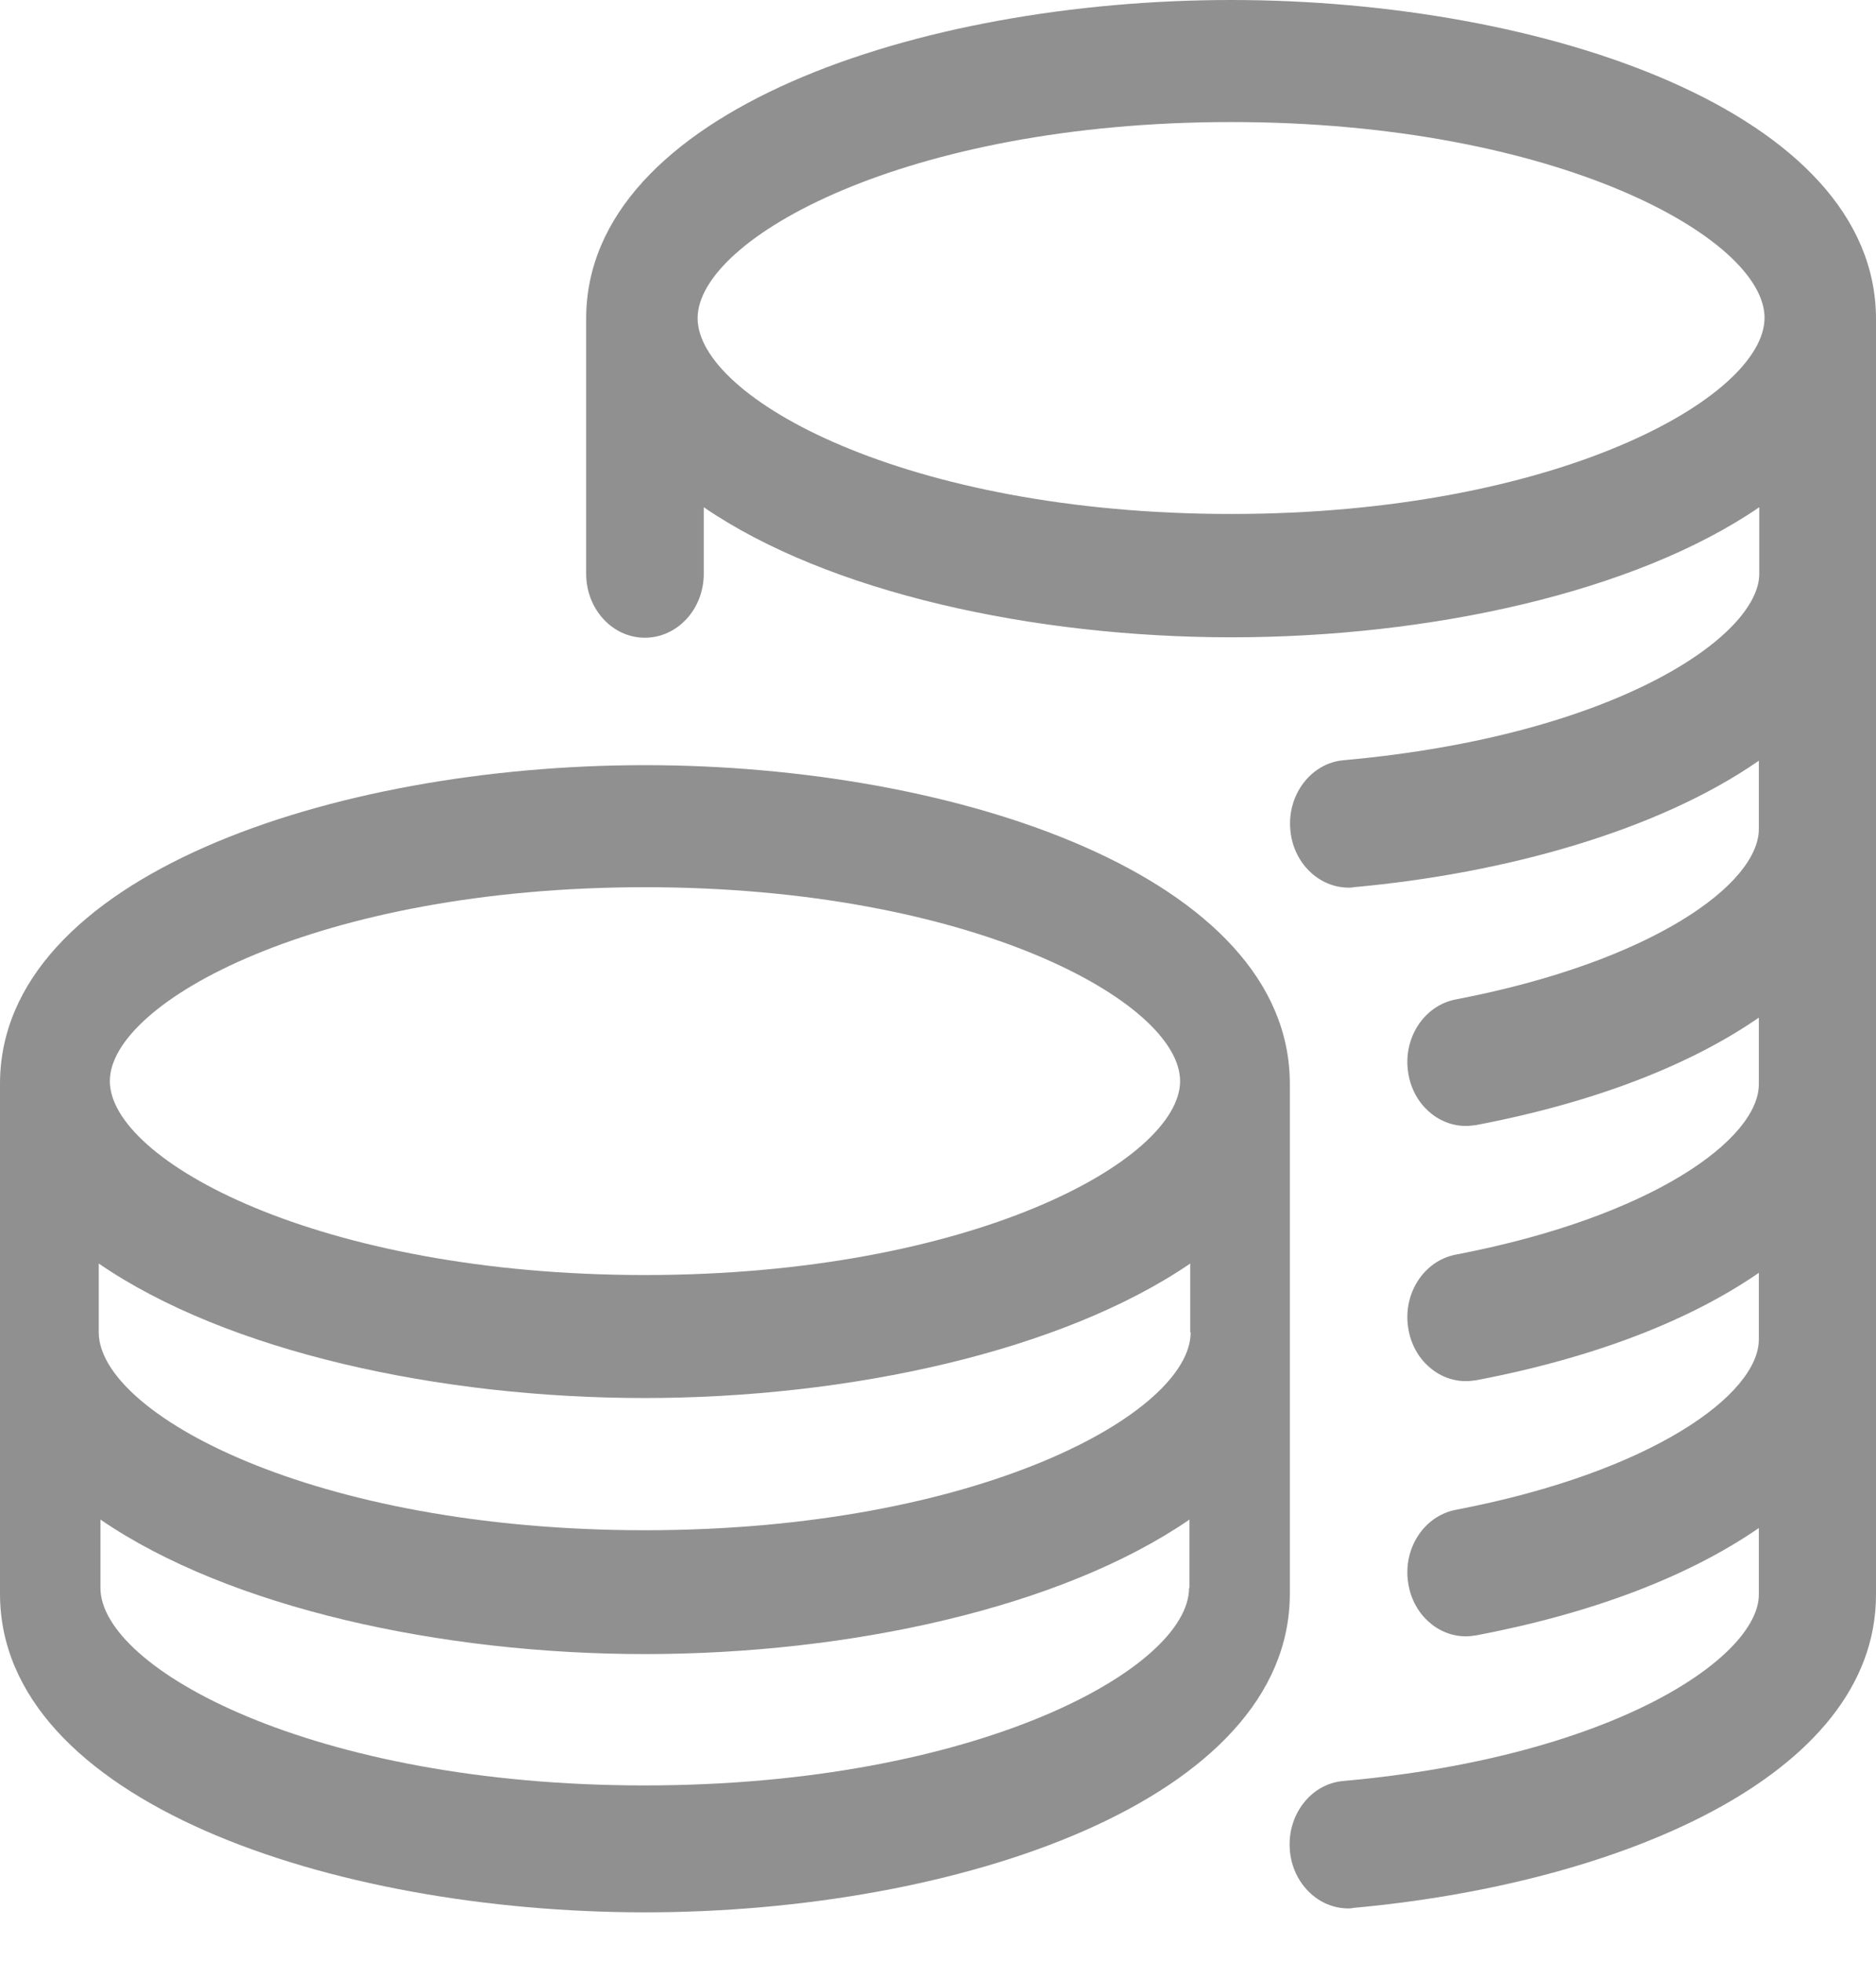 <svg width="22" height="23" viewBox="0 0 22 23" fill="none" xmlns="http://www.w3.org/2000/svg">
<path d="M14.437 0C10.77 0 6.874 1.311 6.874 3.736V6.728C6.874 7.139 7.18 7.477 7.563 7.477C7.941 7.477 8.253 7.144 8.253 6.728V5.947C9.713 6.947 12.12 7.472 14.442 7.472C16.764 7.472 19.171 6.947 20.631 5.947V6.728C20.631 7.456 18.941 8.627 15.758 8.913C15.38 8.945 15.098 9.309 15.131 9.72C15.16 10.11 15.461 10.407 15.816 10.407C15.835 10.407 15.854 10.407 15.873 10.402C17.663 10.24 19.449 9.736 20.626 8.919V9.72C20.626 10.36 19.382 11.276 17.07 11.718C16.697 11.791 16.448 12.176 16.515 12.582C16.572 12.946 16.864 13.201 17.189 13.201C17.228 13.201 17.271 13.196 17.309 13.191C18.707 12.925 19.827 12.483 20.626 11.931V12.712C20.626 13.352 19.382 14.268 17.07 14.71C16.697 14.783 16.448 15.168 16.515 15.574C16.572 15.938 16.864 16.193 17.189 16.193C17.228 16.193 17.271 16.188 17.309 16.183C18.707 15.917 19.827 15.475 20.626 14.923V15.704C20.626 16.344 19.382 17.26 17.07 17.702C16.697 17.775 16.448 18.16 16.515 18.566C16.572 18.93 16.864 19.185 17.189 19.185C17.228 19.185 17.271 19.18 17.309 19.174C18.707 18.909 19.827 18.467 20.626 17.915V18.696C20.626 19.424 18.937 20.595 15.754 20.881C15.375 20.912 15.093 21.277 15.126 21.688C15.155 22.078 15.457 22.375 15.811 22.375C15.83 22.375 15.849 22.375 15.868 22.369C18.922 22.094 22 20.85 22 18.696V3.741C22 1.311 18.104 0 14.437 0ZM14.437 6.026C10.617 6.026 8.181 4.662 8.181 3.731C8.181 2.799 10.617 1.431 14.437 1.431C18.257 1.431 20.693 2.794 20.693 3.726C20.693 4.657 18.257 6.026 14.437 6.026Z" fill="#909090"/>
<path d="M7.563 8.971C3.896 8.971 0 10.282 0 12.707V18.685C0 21.115 3.896 22.421 7.563 22.421C11.23 22.421 15.126 21.11 15.126 18.685V12.707C15.126 10.282 11.23 8.971 7.563 8.971ZM13.944 18.618C13.944 19.559 11.455 20.933 7.558 20.933C3.662 20.933 1.178 19.559 1.178 18.618V17.816C2.681 18.847 5.17 19.393 7.563 19.393C9.957 19.393 12.441 18.852 13.949 17.816V18.618H13.944ZM13.963 15.621C13.963 16.568 11.469 17.941 7.563 17.941C3.657 17.941 1.158 16.568 1.158 15.621V14.814C2.666 15.85 5.16 16.391 7.558 16.391C9.957 16.391 12.45 15.844 13.958 14.814V15.621H13.963ZM7.563 14.949C3.729 14.949 1.288 13.602 1.288 12.675C1.288 11.749 3.734 10.402 7.563 10.402C11.393 10.402 13.839 11.749 13.839 12.675C13.839 13.602 11.393 14.949 7.563 14.949Z" fill="#909090"/>
</svg>
